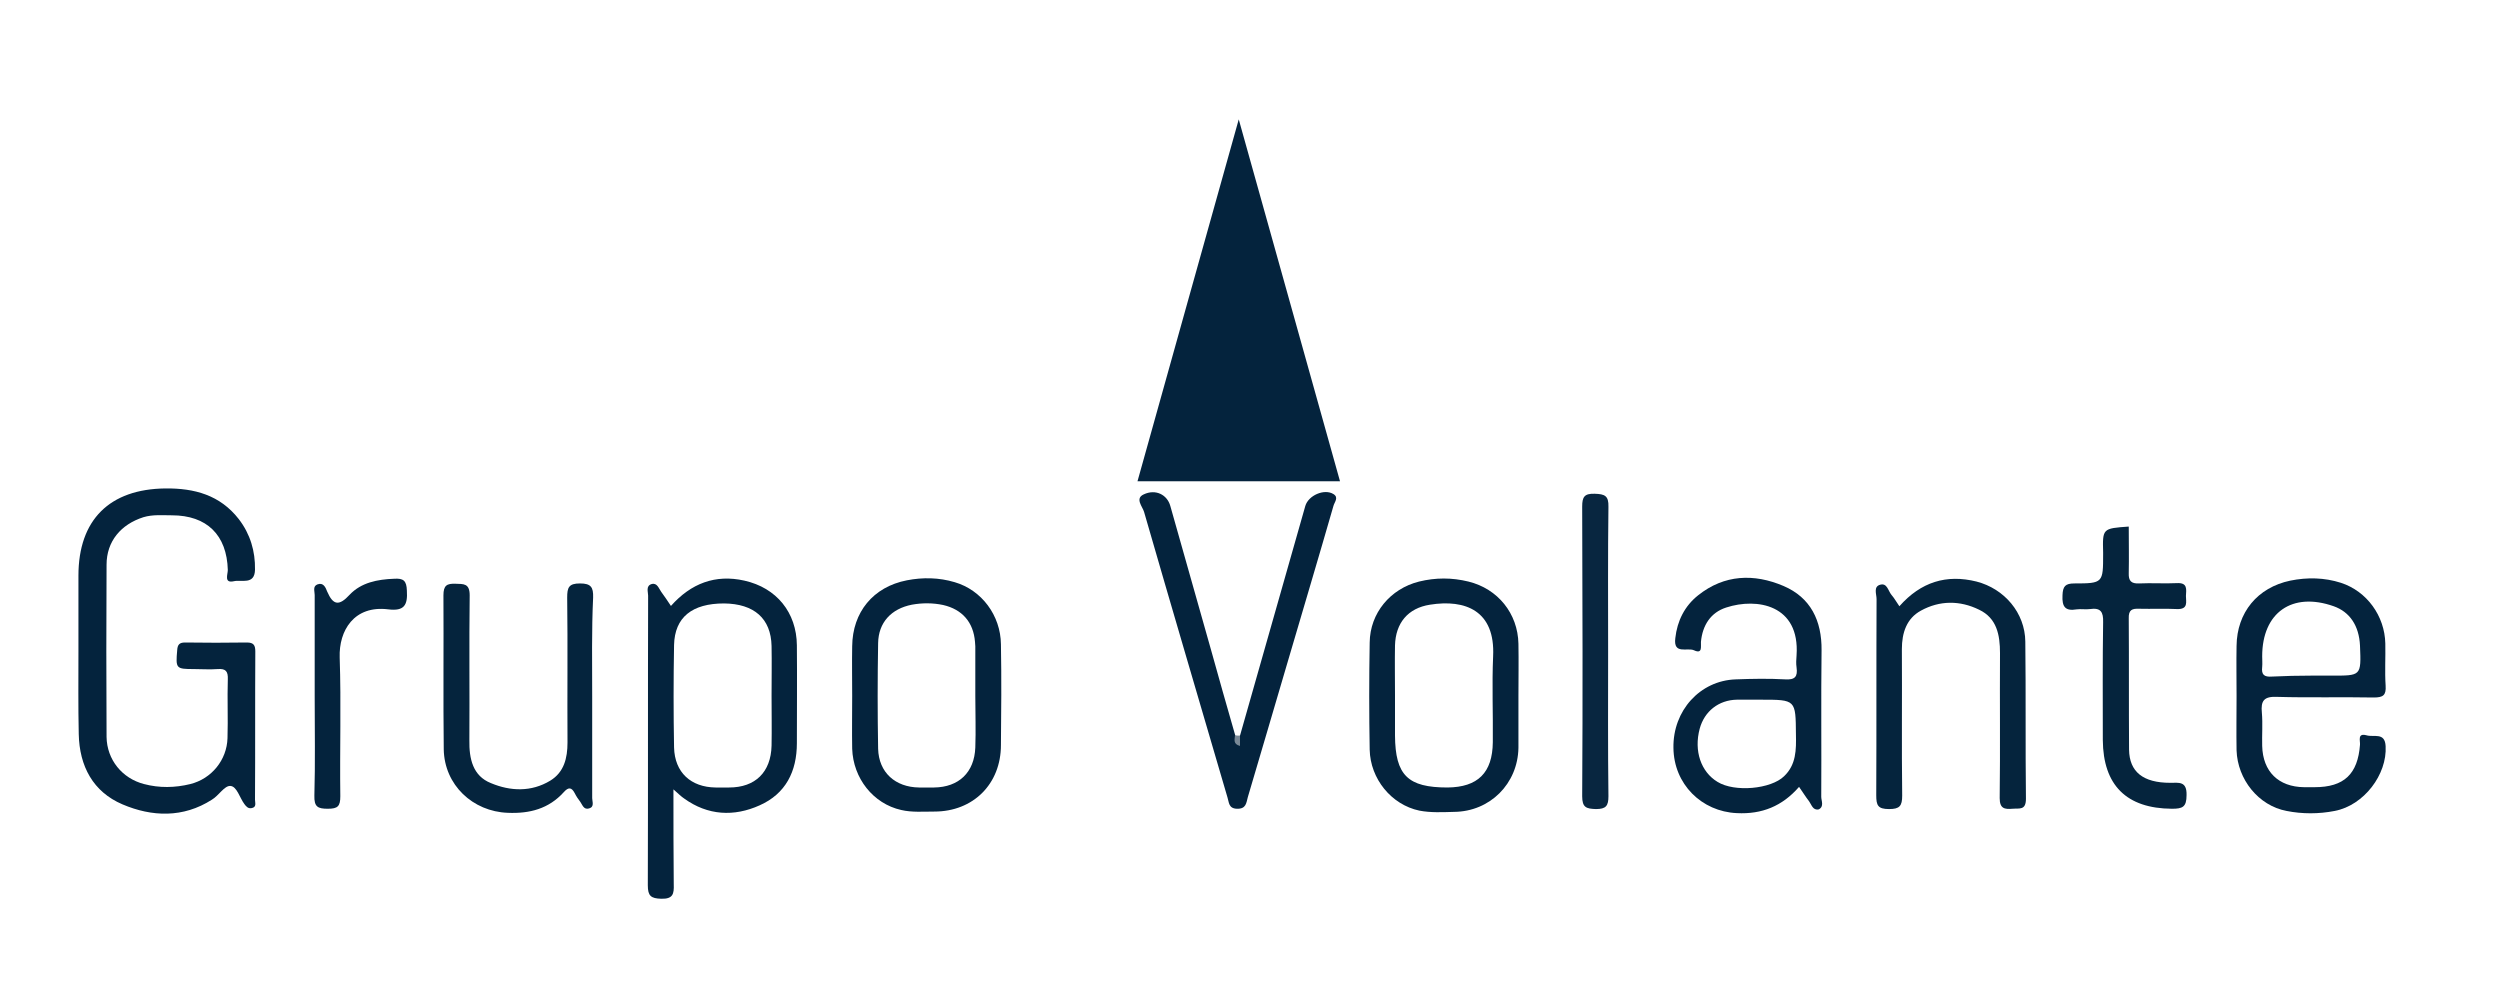 <?xml version="1.0" encoding="utf-8"?>
<!-- Generator: Adobe Illustrator 19.0.0, SVG Export Plug-In . SVG Version: 6.00 Build 0)  -->
<svg version="1.1" id="Capa_1" xmlns="http://www.w3.org/2000/svg" xmlns:xlink="http://www.w3.org/1999/xlink" x="0px" y="0px"
	 viewBox="0 0 800 318" style="enable-background:new 0 0 800 318;" xml:space="preserve">
<style type="text/css">
	.st0{fill:#04233D;}
	.st1{fill:#05243D;}
	.st2{fill:#082640;}
	.st3{fill:#798997;}
</style>
<path id="XMLID_69_" class="st0" d="M364,154c10.8-38.5,21.4-76.7,32.4-115.8c10.9,39,21.6,77.2,32.4,115.8
	C407.1,154,385.8,154,364,154z"/>
<path id="XMLID_68_" class="st0" d="M25.1,208.4c0-8.1,0-16.1,0-24.2c0-17.9,10-27.7,27.8-27.9c9.3-0.1,17.5,2.1,23.5,9.8
	c3.7,4.8,5.3,10.3,5.2,16.2c-0.1,5-4.4,3.1-6.8,3.7c-3.2,0.7-1.9-2.2-1.9-3.6c-0.3-11.2-6.7-17.5-17.9-17.5c-3,0-6.1-0.3-9.1,0.6
	c-7.2,2.3-11.8,7.7-11.8,15.2c-0.1,18.4-0.1,36.7,0,55.1c0.1,7.3,5,13.3,12,15.1c4.9,1.3,9.9,1.2,14.8,0c6.8-1.7,11.7-7.7,11.9-14.7
	c0.2-6.3-0.1-12.6,0.1-18.8c0.1-2.5-0.6-3.5-3.2-3.3c-2.6,0.2-5.2,0-7.7,0c-5.7,0-5.8-0.2-5.3-6c0.1-1.8,0.7-2.5,2.5-2.5
	c6.6,0.1,13.2,0.1,19.8,0c2.2,0,2.7,0.9,2.7,2.9c-0.1,15.8,0,31.6-0.1,47.4c0,1,0.6,2.4-1.1,2.7c-1.1,0.2-1.7-0.5-2.3-1.3
	c-1.5-2-2.4-5.7-4.5-5.8c-1.9-0.1-3.7,3.1-5.9,4.4c-9.2,5.9-19.2,5.5-28.6,1.5c-9.4-4-13.8-12.2-14-22.5
	C25,226.1,25.1,217.3,25.1,208.4z"/>
<path id="XMLID_66_" class="st0" d="M396.8,235.4c7-24.5,13.9-49,20.9-73.5c1-3.4,6.1-5.6,9-3.8c1.8,1.1,0.3,2.6,0,3.8
	c-4.8,16.7-9.8,33.4-14.7,50.1c-4.2,14.4-8.5,28.8-12.7,43.1c-0.5,1.8-0.5,3.8-3.5,3.7c-2.7-0.1-2.5-2.1-3-3.6
	c-8.9-30.4-17.9-60.9-26.7-91.4c-0.5-1.7-3-4.3-0.1-5.6c3.8-1.8,7.5,0.1,8.5,3.7c4.3,15.2,8.6,30.4,12.9,45.6
	c2.6,9.3,5.2,18.6,7.9,27.9C395.7,236.8,396.2,236.8,396.8,235.4z"/>
<path id="XMLID_61_" class="st1" d="M607.8,194c6.9-7.8,15.1-10.3,24.7-7.9c8.9,2.3,15.5,10,15.6,19.2c0.2,16.8,0,33.5,0.2,50.3
	c0,3.8-2.1,3-4.3,3.2c-2.5,0.2-4.1,0-4.1-3.4c0.2-15.5,0-30.9,0.1-46.4c0-5.8-1-11.2-6.7-13.9c-6.1-3-12.6-3-18.6,0.3
	c-4.6,2.5-6.1,7.1-6.1,12.3c0.1,15.6-0.1,31.3,0.1,46.9c0,3.3-0.8,4.3-4.2,4.3c-3.6,0-4.1-1.2-4.1-4.4c0.1-20.9,0-41.9,0.1-62.8
	c0-1.6-1.1-4,1.2-4.6c2.2-0.6,2.5,2,3.6,3.3C606.1,191.3,606.7,192.4,607.8,194z"/>
<path id="XMLID_60_" class="st1" d="M189.5,223c0,10.8,0,21.6,0,32.4c0,1.1,0.8,2.8-1,3.3c-1.7,0.5-2.1-1.1-2.8-2.1
	c-0.7-0.9-1.3-1.8-1.8-2.8c-1-1.9-2-2-3.5-0.3c-4.8,5.3-10.9,6.9-17.9,6.6c-11.2-0.4-20.3-8.9-20.5-20.3c-0.2-16.4,0-32.9-0.1-49.3
	c0-3.2,1.1-3.8,3.9-3.7c2.5,0.1,4.5-0.2,4.5,3.7c-0.2,15.5,0,30.9-0.1,46.4c-0.1,5.9,1.1,11.4,6.9,13.7c6.2,2.6,12.9,2.9,19-0.8
	c4.4-2.7,5.5-7.2,5.5-12.2c-0.1-15.5,0.1-30.9-0.1-46.4c0-3.2,0.5-4.5,4.1-4.5c3.5,0,4.3,1.2,4.2,4.5
	C189.3,201.7,189.5,212.3,189.5,223z"/>
<path id="XMLID_59_" class="st1" d="M681.2,168.5c0,5,0.1,10,0,14.9c-0.1,2.5,0.8,3.4,3.3,3.3c4-0.2,8.1,0.1,12.1-0.1
	c3.5-0.2,3,2,2.9,4.1c0,1.9,0.8,4.3-2.8,4.2c-4-0.2-8.1,0-12.1-0.1c-2.3-0.1-3.5,0.3-3.4,3.1c0.1,14,0,28,0.1,42
	c0.1,7.1,4.5,10.6,13.2,10.6c2.7,0,5.3-0.6,5.2,3.9c0,3.9-1.3,4.4-4.7,4.4c-14.5-0.1-22-7.5-22.1-22c0-12.6-0.1-25.1,0.1-37.7
	c0.1-3.3-0.8-4.7-4.2-4.2c-1.4,0.2-2.9-0.1-4.3,0.1c-3.6,0.6-4.7-0.8-4.5-4.5c0.1-2.9,0.9-3.8,3.8-3.8c9.2,0,9.2-0.2,9.2-9.4
	c0-0.2,0-0.3,0-0.5C672.8,169.1,672.8,169.1,681.2,168.5z"/>
<path id="XMLID_58_" class="st2" d="M514.6,208.4c0,15.5-0.1,30.9,0.1,46.4c0,3.1-0.8,4.1-4,4.1c-3.1-0.1-4.4-0.5-4.4-4.1
	c0.2-30.9,0.1-61.8,0-92.7c0-3.1,0.7-4.2,4-4.1c3.2,0.1,4.5,0.6,4.4,4.2C514.5,177.5,514.6,193,514.6,208.4z"/>
<path id="XMLID_57_" class="st0" d="M100.7,222.8c0-10.8,0-21.6,0-32.4c0-1.2-0.7-2.8,0.9-3.4c1.9-0.7,2.6,1,3.1,2.3
	c1.9,4.4,3.8,4.7,7.2,1c3.7-3.9,8.9-4.9,14.2-5.1c3-0.2,4,0.6,4.1,3.8c0.3,4.7-0.9,6.6-5.9,6c-11-1.4-15.9,6.8-15.6,15.4
	c0.5,14.8,0,29.6,0.2,44.4c0,3.2-0.8,4-4,4c-3.2,0-4.4-0.6-4.3-4.2C100.9,244.1,100.7,233.5,100.7,222.8z"/>
<path id="XMLID_56_" class="st3" d="M396.8,235.4c0,1.1,0,2.1,0,3.3c-2.3-0.6-1.7-2.1-1.6-3.4C395.7,235.4,396.3,235.4,396.8,235.4z
	"/>
<path id="XMLID_18_" class="st0" d="M255,206.5c-0.1-10.5-6.5-18.4-16.8-20.7c-9.3-2.1-17.1,0.9-23.5,8.1c-1.1-1.7-2.1-3.1-3.1-4.5
	c-0.8-1.1-1.3-3-3.1-2.5c-1.9,0.6-1.1,2.5-1.1,3.7c-0.1,30.9,0,61.8-0.1,92.7c0,3.4,1,4.2,4.3,4.3c3.8,0.1,4.1-1.6,4-4.6
	c-0.1-9.8-0.1-19.6-0.1-30.4c1.7,1.5,2.5,2.3,3.4,2.9c7.6,5.5,16,5.9,24.2,2.2c8.3-3.7,11.9-10.8,11.9-19.9
	C255,227.5,255.1,217,255,206.5z M246.9,238.6c-0.2,8.5-5.2,13.4-13.6,13.4c-1.4,0-2.9,0-4.3,0c-7.9-0.1-13.1-4.8-13.3-12.8
	c-0.2-10.9-0.2-21.9,0-32.8c0.2-8.9,5.8-13.3,16-13.3c9.6,0.1,15,4.8,15.2,13.6c0.1,5.3,0,10.6,0,15.9
	C246.9,228,247,233.3,246.9,238.6z"/>
<path id="XMLID_6_" class="st0" d="M582.8,255c0.1-15.6-0.1-31.2,0.1-46.9c0.1-9.5-3.5-16.9-12.2-20.6c-9.4-4-18.9-3.7-27.3,3
	c-4.3,3.4-6.7,8.2-7.3,13.7c-0.7,5.4,3.9,2.9,6,3.9c2.8,1.3,2.1-1.3,2.2-2.7c0.5-5.3,3.1-9.4,8.1-11c9.8-3.2,23.6-0.9,22.5,15.3
	c-0.1,1.3-0.2,2.6,0,3.9c0.4,2.9-0.5,4-3.6,3.8c-5.3-0.3-10.6-0.2-15.9,0c-11.4,0.4-20.1,10-19.9,21.9c0.1,11.6,9,20.4,20.3,20.9
	c8,0.4,14.5-2.2,19.9-8.4c1.2,1.7,2.1,3.2,3.2,4.6c0.8,1.1,1.2,3,3.1,2.6C583.8,258.1,582.8,256.2,582.8,255z M570.9,248.4
	c-4.2,4.1-15.8,5.2-21.3,1.8c-5.3-3.2-7.6-9.9-5.7-17c1.5-5.6,6.1-9.2,11.9-9.3c2.6,0,5.1,0,7.7,0c11.2,0,11.1,0,11.2,11.1
	C574.8,239.9,574.8,244.7,570.9,248.4z"/>
<path id="XMLID_9_" class="st0" d="M757.3,235.3c-3-0.8-2,1.7-2.1,3c-0.7,9.4-5.1,13.6-14.5,13.6c-1.1,0-2.3,0-3.4,0
	c-8.2-0.1-13.2-5-13.4-13.2c-0.1-3.5,0.2-7.1-0.1-10.6c-0.4-3.9,0.7-5.3,4.9-5.1c10.3,0.3,20.6,0,30.9,0.2c3,0,4-0.7,3.8-3.8
	c-0.3-4.5,0-9-0.1-13.5c-0.2-8.8-5.9-16.7-14.2-19.4c-5.3-1.7-10.8-1.8-16.2-0.7c-10.5,2.2-17.1,10.2-17.2,20.9
	c-0.1,5.3,0,10.6,0,16c0,5.8-0.1,11.6,0,17.4c0.3,9.3,7,17.7,16,19.4c5,1,10.3,1,15.4,0c9.4-1.8,16.8-11.7,16.3-20.7
	C763.2,234.2,759.6,236,757.3,235.3z M723.9,213.4c0.1-1.1,0-2.2,0-3.4c0-14,9.6-20.7,22.9-16c5.1,1.8,8.1,6.2,8.4,12.6
	c0.4,9.8,0.4,9.6-9.3,9.6c-2.1,0-4.2,0-6.3,0c-4.2,0-8.4,0.1-12.5,0.3C724.5,216.7,723.6,215.9,723.9,213.4z"/>
<path id="XMLID_15_" class="st0" d="M320.3,206.2c-0.1-9.3-6.2-17.4-14.8-19.9c-5-1.5-10.2-1.6-15.3-0.6
	c-10.8,2.1-17.4,10.2-17.5,21.1c-0.1,5.3,0,10.6,0,15.9c0,5.6-0.1,11.3,0,16.9c0.3,9.4,6.7,17.6,15.7,19.6c3.4,0.8,7,0.5,10.6,0.5
	c12.4,0,21.3-8.8,21.3-21.3C320.4,227.8,320.5,217,320.3,206.2z M312.1,239.2c-0.3,8-5.3,12.7-13.2,12.8c-1.6,0-3.2,0-4.8,0
	c-7.6-0.1-12.9-4.8-13.1-12.4c-0.2-11.2-0.2-22.5,0-33.8c0.1-6.6,4.2-11,10.8-12.3c3.3-0.6,6.7-0.6,10,0.1
	c6.1,1.4,9.7,5.5,10.2,11.8c0,0.5,0.1,1,0.1,1.4c0,5.3,0,10.6,0,15.9C312.1,228.2,312.3,233.7,312.1,239.2z"/>
<path id="XMLID_12_" class="st0" d="M485.9,222.9c0-5.6,0.1-11.3,0-16.9c-0.2-9.7-6.6-17.6-16-19.9c-5.3-1.3-10.5-1.3-15.8,0
	c-9.2,2.3-15.7,10.1-15.8,19.5c-0.2,11.4-0.2,22.9,0,34.3c0.2,9.3,6.9,17.6,15.9,19.5c3.6,0.7,7.4,0.5,11.1,0.4
	c11.5-0.1,20.4-9,20.6-20.5C485.9,233.8,485.9,228.4,485.9,222.9z M477.8,210c-0.4,9.1,0,18.3-0.1,27.5c-0.1,9.8-4.8,14.4-14.5,14.5
	c-12.7,0-16.7-3.9-16.8-16.6c0-4.3,0-8.7,0-13c0-5.3-0.1-10.6,0-15.9c0.2-7.1,4.1-11.9,11.2-13C468.9,191.7,478.5,195.4,477.8,210z"
	/>
</svg>
